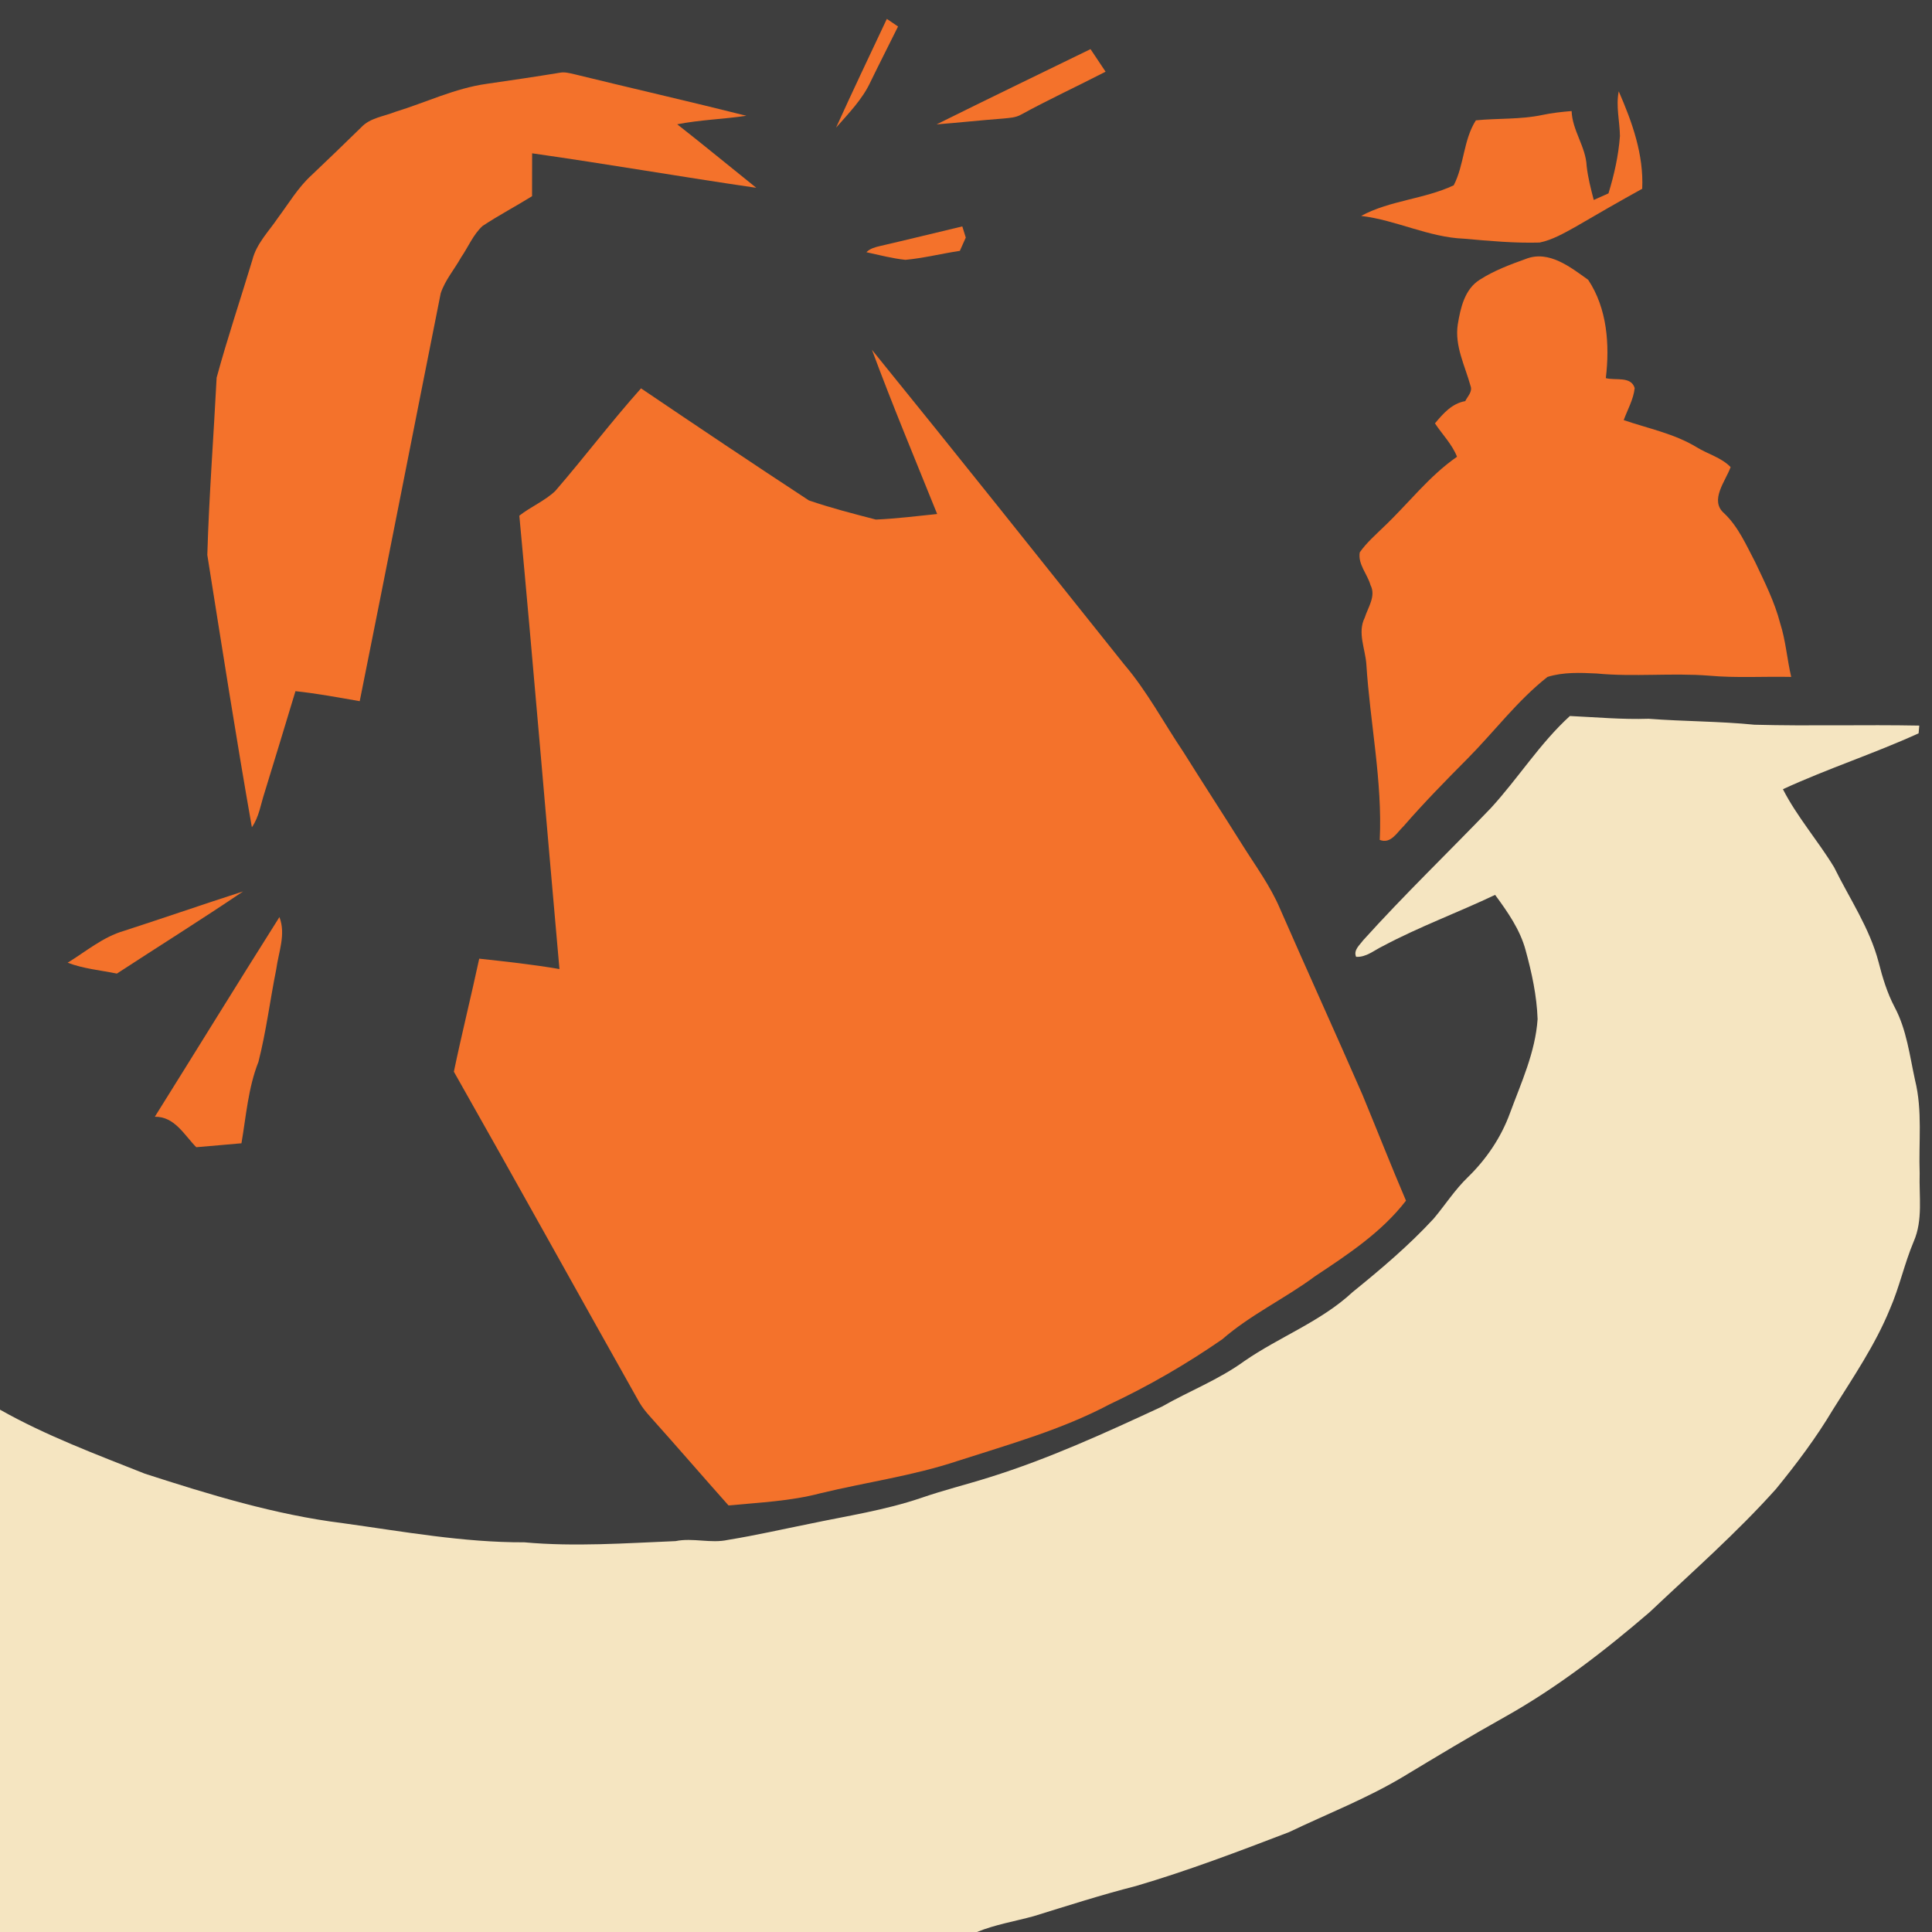 <?xml version="1.0" encoding="UTF-8" standalone="no"?>
<svg
   xmlns:dc="http://purl.org/dc/elements/1.1/"
   xmlns:cc="http://creativecommons.org/ns#"
   xmlns:rdf="http://www.w3.org/1999/02/22-rdf-syntax-ns#"
   xmlns:svg="http://www.w3.org/2000/svg"
   xmlns="http://www.w3.org/2000/svg"
   xmlns:sodipodi="http://sodipodi.sourceforge.net/DTD/sodipodi-0.dtd"
   xmlns:inkscape="http://www.inkscape.org/namespaces/inkscape"
   width="1280"
   height="1280"
   viewBox="0 0 1024 1024"
   version="1.1"
   id="svg2"
   inkscape:version="0.48.1 "
   sodipodi:docname="break_shield_kill_sniper.svg">
  <defs
     id="defs28" />
  <sodipodi:namedview
     pagecolor="#ffffff"
     bordercolor="#666666"
     borderopacity="1"
     objecttolerance="10"
     gridtolerance="10"
     guidetolerance="10"
     inkscape:pageopacity="0"
     inkscape:pageshadow="2"
     inkscape:window-width="1920"
     inkscape:window-height="1018"
     id="namedview26"
     showgrid="false"
     inkscape:snap-page="true"
     fit-margin-top="0"
     fit-margin-left="0"
     fit-margin-right="0"
     fit-margin-bottom="0"
     inkscape:zoom="0.6609375"
     inkscape:cx="466.00473"
     inkscape:cy="640"
     inkscape:window-x="-8"
     inkscape:window-y="-8"
     inkscape:window-maximized="1"
     inkscape:current-layer="layer1" />
  <g
     inkscape:groupmode="layer"
     id="layer1"
     inkscape:label="background">
    <rect
       style="fill:#3e3e3e;fill-opacity:1;fill-rule:nonzero;stroke:none"
       id="rect3007"
       width="1024"
       height="1024"
       x="0"
       y="0" />
  </g>
  <g
     inkscape:groupmode="layer"
     id="layer2"
     inkscape:label="foreground">
    <path
       d="m 470.04,10.02 c 1.98,1.34 3.96,2.68 5.94,4.02 -4.84,9.78 -9.8,19.48 -14.56,29.28 -4.3,9.32 -11.62,16.72 -18.3,24.36 8.74,-19.32 17.9,-38.46 26.92,-57.66 z"
       id="path6"
       inkscape:connector-curvature="0"
       style="fill:#f4722b" />
    <path
       d="M 496.42,65.92 C 523.52,52.46 550.8,39.3 578,26.04 580.68,30 583.34,34 585.98,38 c -14.9,7.68 -30.14,14.72 -44.86,22.78 -2.82,1.62 -6.14,1.7 -9.3,2.04 -11.82,0.9 -23.6,2.18 -35.4,3.1 z"
       id="path8"
       inkscape:connector-curvature="0"
       style="fill:#f4722b" />
    <path
       d="m 296.52,38.58 c 2.64,-0.58 5.3,0.18 7.88,0.76 30.38,7.44 60.88,14.4 91.2,22.02 -12.18,1.82 -24.56,2.14 -36.66,4.52 14.1,11.04 27.92,22.46 41.9,33.66 C 361.18,93.78 321.7,86.88 282.04,81.26 282,88.84 282,96.42 282,104 c -8.68,5.38 -17.72,10.12 -26.22,15.76 -5,4.6 -7.6,11.14 -11.4,16.68 -3.56,6.36 -8.5,12.06 -10.8,19.04 -14.36,72.04 -28.44,144.14 -42.92,216.16 -11.32,-1.96 -22.64,-4.1 -34.06,-5.3 -5.4,17.92 -10.86,35.82 -16.36,53.7 -2.04,6.2 -2.92,12.94 -6.74,18.42 -8.46,-48 -15.96,-96.2 -23.62,-144.32 0.92,-31.34 3.34,-62.66 4.94,-93.98 5.7,-20.94 12.64,-41.54 18.92,-62.32 2.18,-8.78 8.78,-15.24 13.68,-22.52 5.68,-7.6 10.56,-15.94 17.62,-22.38 8.88,-8.42 17.68,-16.9 26.4,-25.44 4.68,-5.06 11.92,-5.74 18.02,-8.2 16.16,-4.94 31.6,-12.5 48.46,-14.86 12.88,-1.86 25.76,-3.76 38.6,-5.86 z"
       id="path10"
       inkscape:connector-curvature="0"
       style="fill:#f4722b" />
    <path
       d="m 857.96,48.4 c 7.12,16.26 13.32,33.64 12.44,51.66 -12,6.6 -23.86,13.48 -35.7,20.36 -5.94,3.28 -11.96,6.76 -18.68,8.14 -13.34,0.38 -26.66,-0.86 -39.94,-2.04 -18.9,-0.72 -36,-9.86 -54.66,-12.08 15.26,-8.26 33.38,-8.84 49.08,-16.22 5.62,-10.9 5.08,-24 11.74,-34.44 11.64,-1.16 23.54,-0.38 35.08,-2.82 5.16,-1.08 10.4,-1.68 15.66,-2.1 0.4,10.44 7.54,18.88 7.98,29.2 0.68,6.08 2.22,12.02 3.76,17.92 2.6,-1.16 5.18,-2.32 7.8,-3.48 3.04,-9.9 5.32,-20.08 6.08,-30.42 -0.12,-7.9 -2.22,-15.76 -0.64,-23.68 z"
       id="path12"
       inkscape:connector-curvature="0"
       style="fill:#f4722b" />
    <path
       d="m 466.36,130.42 c 14.58,-3.36 29.12,-6.96 43.68,-10.42 0.6,1.98 1.22,3.94 1.84,5.92 -1.04,2.34 -2.1,4.7 -3.14,7.04 -9.64,1.44 -19.14,3.86 -28.84,4.76 -7,-0.74 -13.84,-2.54 -20.7,-4.04 1.92,-1.94 4.6,-2.66 7.16,-3.26 z"
       id="path14"
       inkscape:connector-curvature="0"
       style="fill:#f4722b" />
    <path
       d="m 808.84,137.18 c 12.16,-4.68 23.54,4.44 32.92,11.12 10.1,15.16 11.48,34.46 9.36,52.12 5.04,1.38 13.38,-1.22 15.3,5.28 -0.66,6.02 -3.76,11.36 -5.82,16.96 12.94,4.44 26.7,7.14 38.54,14.3 5.96,3.72 13.12,5.46 18.12,10.6 -2.64,7.46 -11.38,17.66 -3.4,24.52 7.52,7.14 11.66,16.82 16.42,25.84 4.98,10.54 10.3,21.06 13.24,32.4 2.98,9.26 3.64,19.02 5.86,28.46 -14.48,-0.32 -28.98,0.64 -43.44,-0.66 -19.88,-1.56 -39.86,0.76 -59.74,-1.16 -8.66,-0.42 -17.62,-0.8 -26,1.82 -15.92,12.5 -28.14,28.94 -42.34,43.26 -11.58,11.66 -23.1,23.4 -33.9,35.82 -3.56,3.4 -6.84,9.64 -12.66,7.3 1.46,-31.22 -5.14,-62.04 -7.1,-93.08 -0.56,-8.18 -4.82,-16.78 -0.88,-24.66 1.74,-5.56 6.12,-11.46 3.06,-17.36 -1.64,-5.82 -6.72,-10.94 -5.68,-17.3 3.54,-5.06 8.26,-9.16 12.66,-13.46 13.06,-12.34 24.02,-26.94 38.9,-37.22 -2.66,-6.7 -7.8,-11.8 -11.7,-17.7 4.32,-5.18 9,-10.56 16.04,-11.78 1.24,-2.52 4.02,-5.04 2.8,-8.12 -2.92,-10.66 -8.5,-21.16 -6.74,-32.56 1.44,-8.7 3.62,-18.66 11.66,-23.68 7.56,-4.84 16.08,-8.04 24.52,-11.06 z"
       id="path16"
       inkscape:connector-curvature="0"
       style="fill:#f4722b" />
    <path
       d="m 462.16,185.42 c 44.86,55.28 89.18,111 133.6,166.64 12.24,14.32 21.06,31.08 31.54,46.64 10.28,16.4 20.82,32.62 31.12,49.02 6.98,11.16 14.92,21.84 20.08,34.06 14.38,32.88 29.26,65.54 43.62,98.42 7.74,18.72 15.14,37.56 23.08,56.18 -13,16.86 -30.88,28.54 -48.36,40.18 -15.9,11.78 -34.04,20.24 -49.02,33.3 -18.88,13.06 -38.82,24.64 -59.62,34.42 -25.38,13.46 -53.16,21.2 -80.38,29.98 -23.72,7.92 -48.6,11.32 -72.86,17.18 -15.94,4.22 -32.48,4.92 -48.82,6.48 -13.86,-15.56 -27.46,-31.36 -41.38,-46.88 -2.2,-2.44 -4.3,-4.98 -5.94,-7.82 -32.84,-58.34 -65.24,-116.96 -98.26,-175.2 4.18,-20.02 9.14,-39.88 13.44,-59.9 14.2,1.54 28.44,3.08 42.52,5.5 -7.14,-80.12 -13.78,-160.22 -21.26,-240.3 6.06,-4.76 13.38,-7.74 19,-13.04 15.48,-17.88 29.74,-36.82 45.5,-54.44 29.54,19.98 59.16,39.86 88.98,59.4 11.6,3.98 23.58,7.06 35.48,10.14 10.84,-0.46 21.68,-1.84 32.5,-2.94 C 485.06,243.48 473,214.68 462.16,185.42 z"
       id="path18"
       inkscape:connector-curvature="0"
       style="fill:#f4722b" />
    <path
       d="m 790.2,428.28 c 14.48,-15.78 25.98,-34.3 41.88,-48.78 13.84,0.64 27.76,1.92 41.7,1.46 18.7,1.44 37.46,1.3 56.14,3.16 29.1,0.78 58.22,-0.1 87.34,0.46 -0.1,1.02 -0.28,3.08 -0.36,4.1 -23.62,10.76 -48.36,18.76 -71.92,29.62 7.56,14.76 18.6,27.3 27.16,41.42 8.14,16.58 18.8,32.14 23.54,50.18 2.08,8.18 4.54,16.34 8.48,23.84 6.42,12 7.98,25.7 10.86,38.8 4.02,16.18 1.84,32.96 2.44,49.42 -0.38,12 1.82,24.66 -3.14,36.02 -4.94,11.72 -7.56,24.24 -12.66,35.9 -7.78,19.02 -19.42,36.04 -30.26,53.38 -8.82,14.8 -19.2,28.6 -30.08,41.92 -20.82,23.26 -44.34,43.9 -67,65.32 -23.9,20.54 -48.96,39.92 -76.5,55.38 -18.3,10.22 -36.26,21.04 -54.22,31.88 -19.26,11.52 -40.22,19.66 -60.42,29.32 -26.8,10.26 -53.66,20.5 -81.22,28.58 -18.24,4.64 -36.14,10.42 -54.1,15.96 -10.04,2.76 -20.36,4.42 -30.04,8.38 L 0,1024 0,747.16 c 24.42,13.78 50.78,23.6 76.76,33.92 34.34,11.08 69.08,21.78 105,26.24 31.92,4.42 63.8,10.26 96.14,10.14 26.7,2.42 53.46,0.46 80.16,-0.64 9.26,-1.9 18.6,1.38 27.84,-0.66 14.62,-2.38 29.06,-5.68 43.6,-8.6 19.6,-4.12 39.54,-7.12 58.58,-13.58 11.96,-4.16 24.28,-7.16 36.34,-10.98 31.48,-9.82 61.52,-23.58 91.36,-37.44 14.46,-8.26 30.16,-14.28 43.7,-24.12 18.7,-12.94 40.64,-20.98 57.44,-36.62 15.02,-12.16 29.82,-24.68 42.96,-38.92 6.1,-7.24 11.22,-15.32 18.08,-21.92 9.76,-9.5 17.58,-20.98 22.28,-33.8 6,-16.3 13.54,-32.46 14.72,-50.04 -0.42,-12.36 -3.08,-24.58 -6.34,-36.46 -2.94,-10.98 -9.56,-20.36 -16.18,-29.38 -19.68,9.36 -40.22,16.88 -59.46,27.14 -4.6,2.18 -8.82,6.02 -14.22,5.7 -1.52,-3.56 1.86,-6.16 3.72,-8.74 21.76,-24.14 45.22,-46.68 67.72,-70.12 z"
       id="path20"
       inkscape:connector-curvature="0"
       style="fill:#f5e5c1" />
    <path
       d="m 65.7,493.38 c 21.08,-6.84 42.04,-14.1 63.14,-20.9 -22.04,14.9 -44.62,29 -66.88,43.54 -8.74,-1.78 -17.72,-2.56 -26.1,-5.76 9.72,-5.96 18.7,-13.66 29.84,-16.88 z"
       id="path22"
       inkscape:connector-curvature="0"
       style="fill:#f4722b" />
    <path
       d="m 82.06,591.9 c 22.06,-35.24 43.82,-70.68 66.04,-105.82 3.54,9.14 -0.48,18.54 -1.7,27.72 -3.28,16.3 -5.3,32.88 -9.42,49 -5.46,13.8 -6.52,28.68 -9,43.16 -7.98,0.76 -15.96,1.36 -23.96,2.08 -6.44,-6.54 -11.46,-16.3 -21.96,-16.14 z"
       id="path24"
       inkscape:connector-curvature="0"
       style="fill:#f4722b" />
  </g>
</svg>

